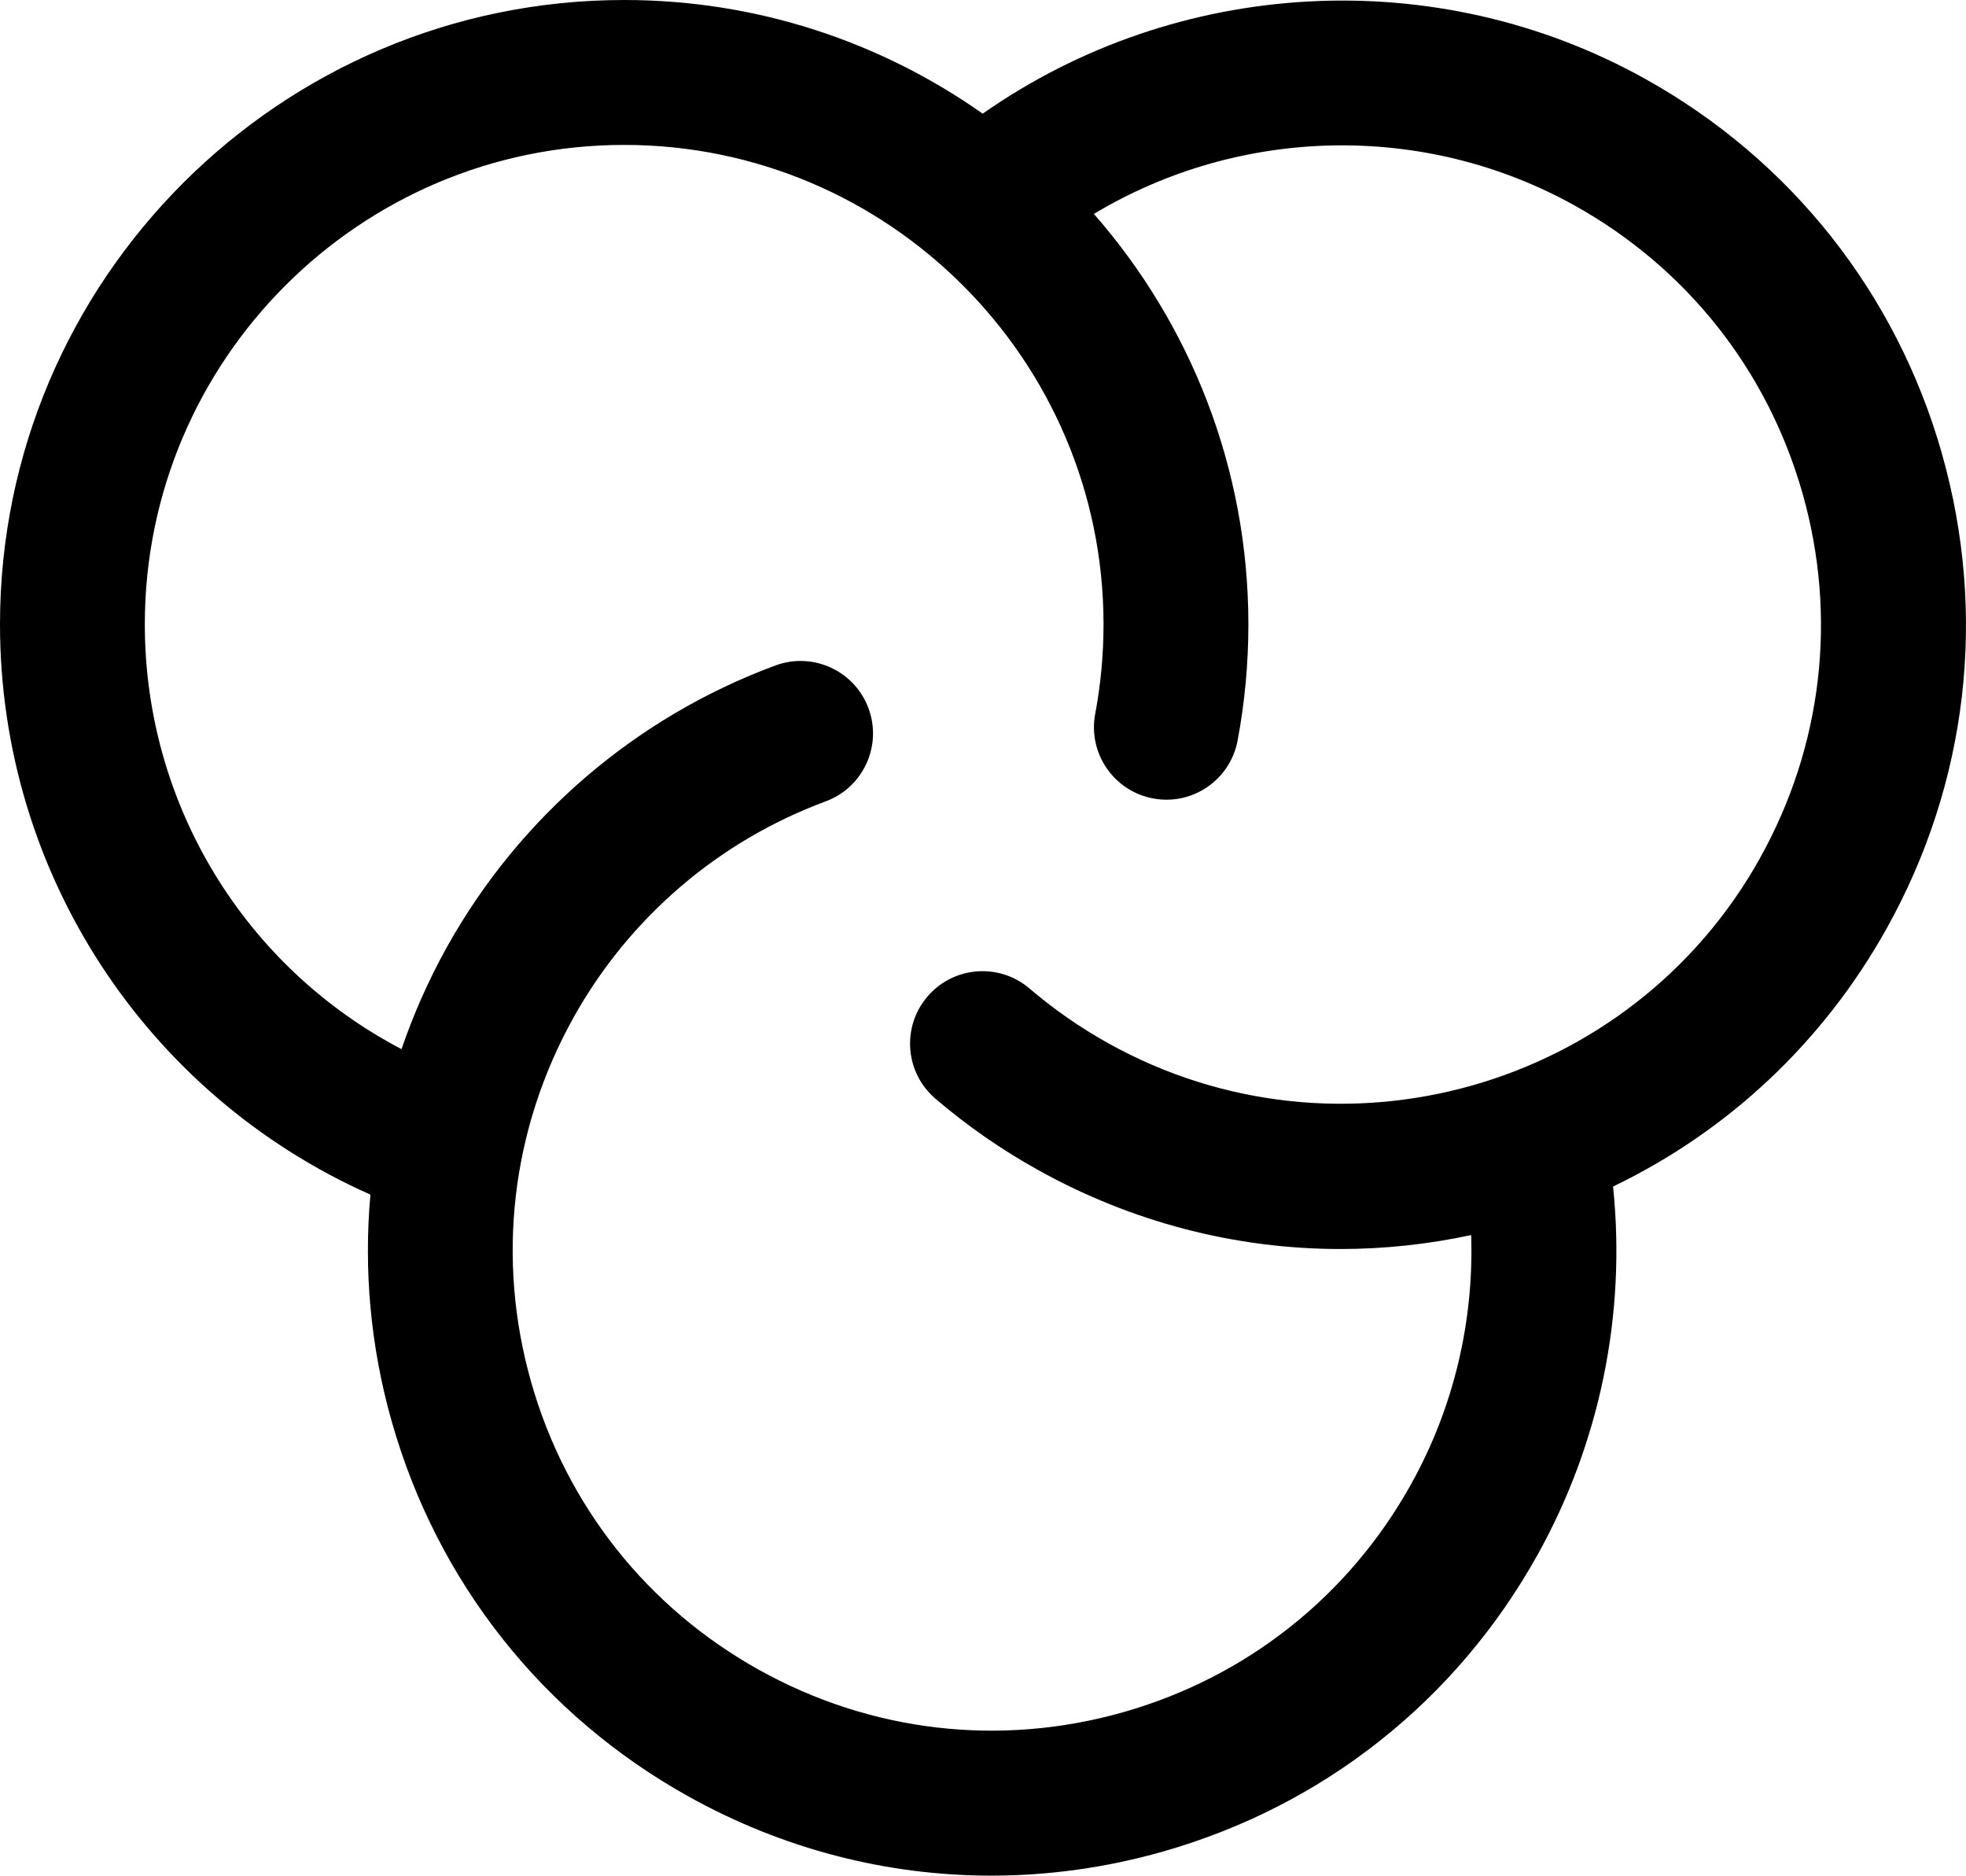 <svg data-name="Layer 1" xmlns="http://www.w3.org/2000/svg" viewBox="0 0 628.14 599.13"><path d="M620.46 144.93c-14.56-51.24-48.2-93.75-94.73-119.69-66.99-37.35-149.78-32.37-211.75 11.07C281.54 13.47 242.05 0 199.45 0 89.47 0 0 89.47 0 199.44c0 79.52 46.86 150.4 118.35 182.16-2.17 24.07.02 48.57 6.82 72.51 14.56 51.24 48.2 93.75 94.73 119.69 30.11 16.79 63.28 25.34 96.82 25.33 18.3 0 36.72-2.54 54.8-7.68 51.24-14.56 93.75-48.2 119.69-94.73 20.04-35.94 28.38-77.11 24.16-117.71 36.76-17.67 67.16-46.1 87.43-82.45 25.94-46.53 32.21-100.38 17.65-151.62Zm-58.08 129.09c-41.11 73.76-134.56 100.32-208.35 59.19-8.93-4.98-17.37-10.85-25.08-17.44-9.71-8.29-24.31-7.17-32.63 2.56-8.31 9.72-7.16 24.32 2.56 32.63 10.03 8.58 21.01 16.21 32.62 22.68 30.11 16.79 63.28 25.33 96.82 25.33 13.9 0 27.87-1.49 41.72-4.45.91 27.63-5.61 55.21-19.24 79.65-19.92 35.73-52.56 61.57-91.91 72.75-39.37 11.19-80.71 6.36-116.44-13.55-35.73-19.92-61.57-52.56-72.75-91.91-11.18-39.35-6.36-80.7 13.55-116.44 17.77-31.88 46.38-56.4 80.56-69.04 11.99-4.43 18.11-17.75 13.68-29.73-4.44-11.99-17.77-18.11-29.74-13.68-44.53 16.47-81.79 48.4-104.94 89.91-5.87 10.54-10.69 21.47-14.53 32.64-49.88-26.1-82.01-77.95-82.01-135.68 0-84.45 68.71-153.15 153.16-153.15s153.15 68.7 153.15 153.15c0 9.61-.89 19.22-2.66 28.57-2.36 12.56 5.9 24.66 18.46 27.03 12.54 2.38 24.66-5.89 27.03-18.45 2.29-12.17 3.45-24.66 3.45-37.14 0-50.17-18.66-96.04-49.36-131.12 46.41-27.87 105.39-29.56 153.66-2.65 35.73 19.92 61.57 52.56 72.75 91.91 11.18 39.35 6.36 80.7-13.55 116.44Z"></path></svg>
